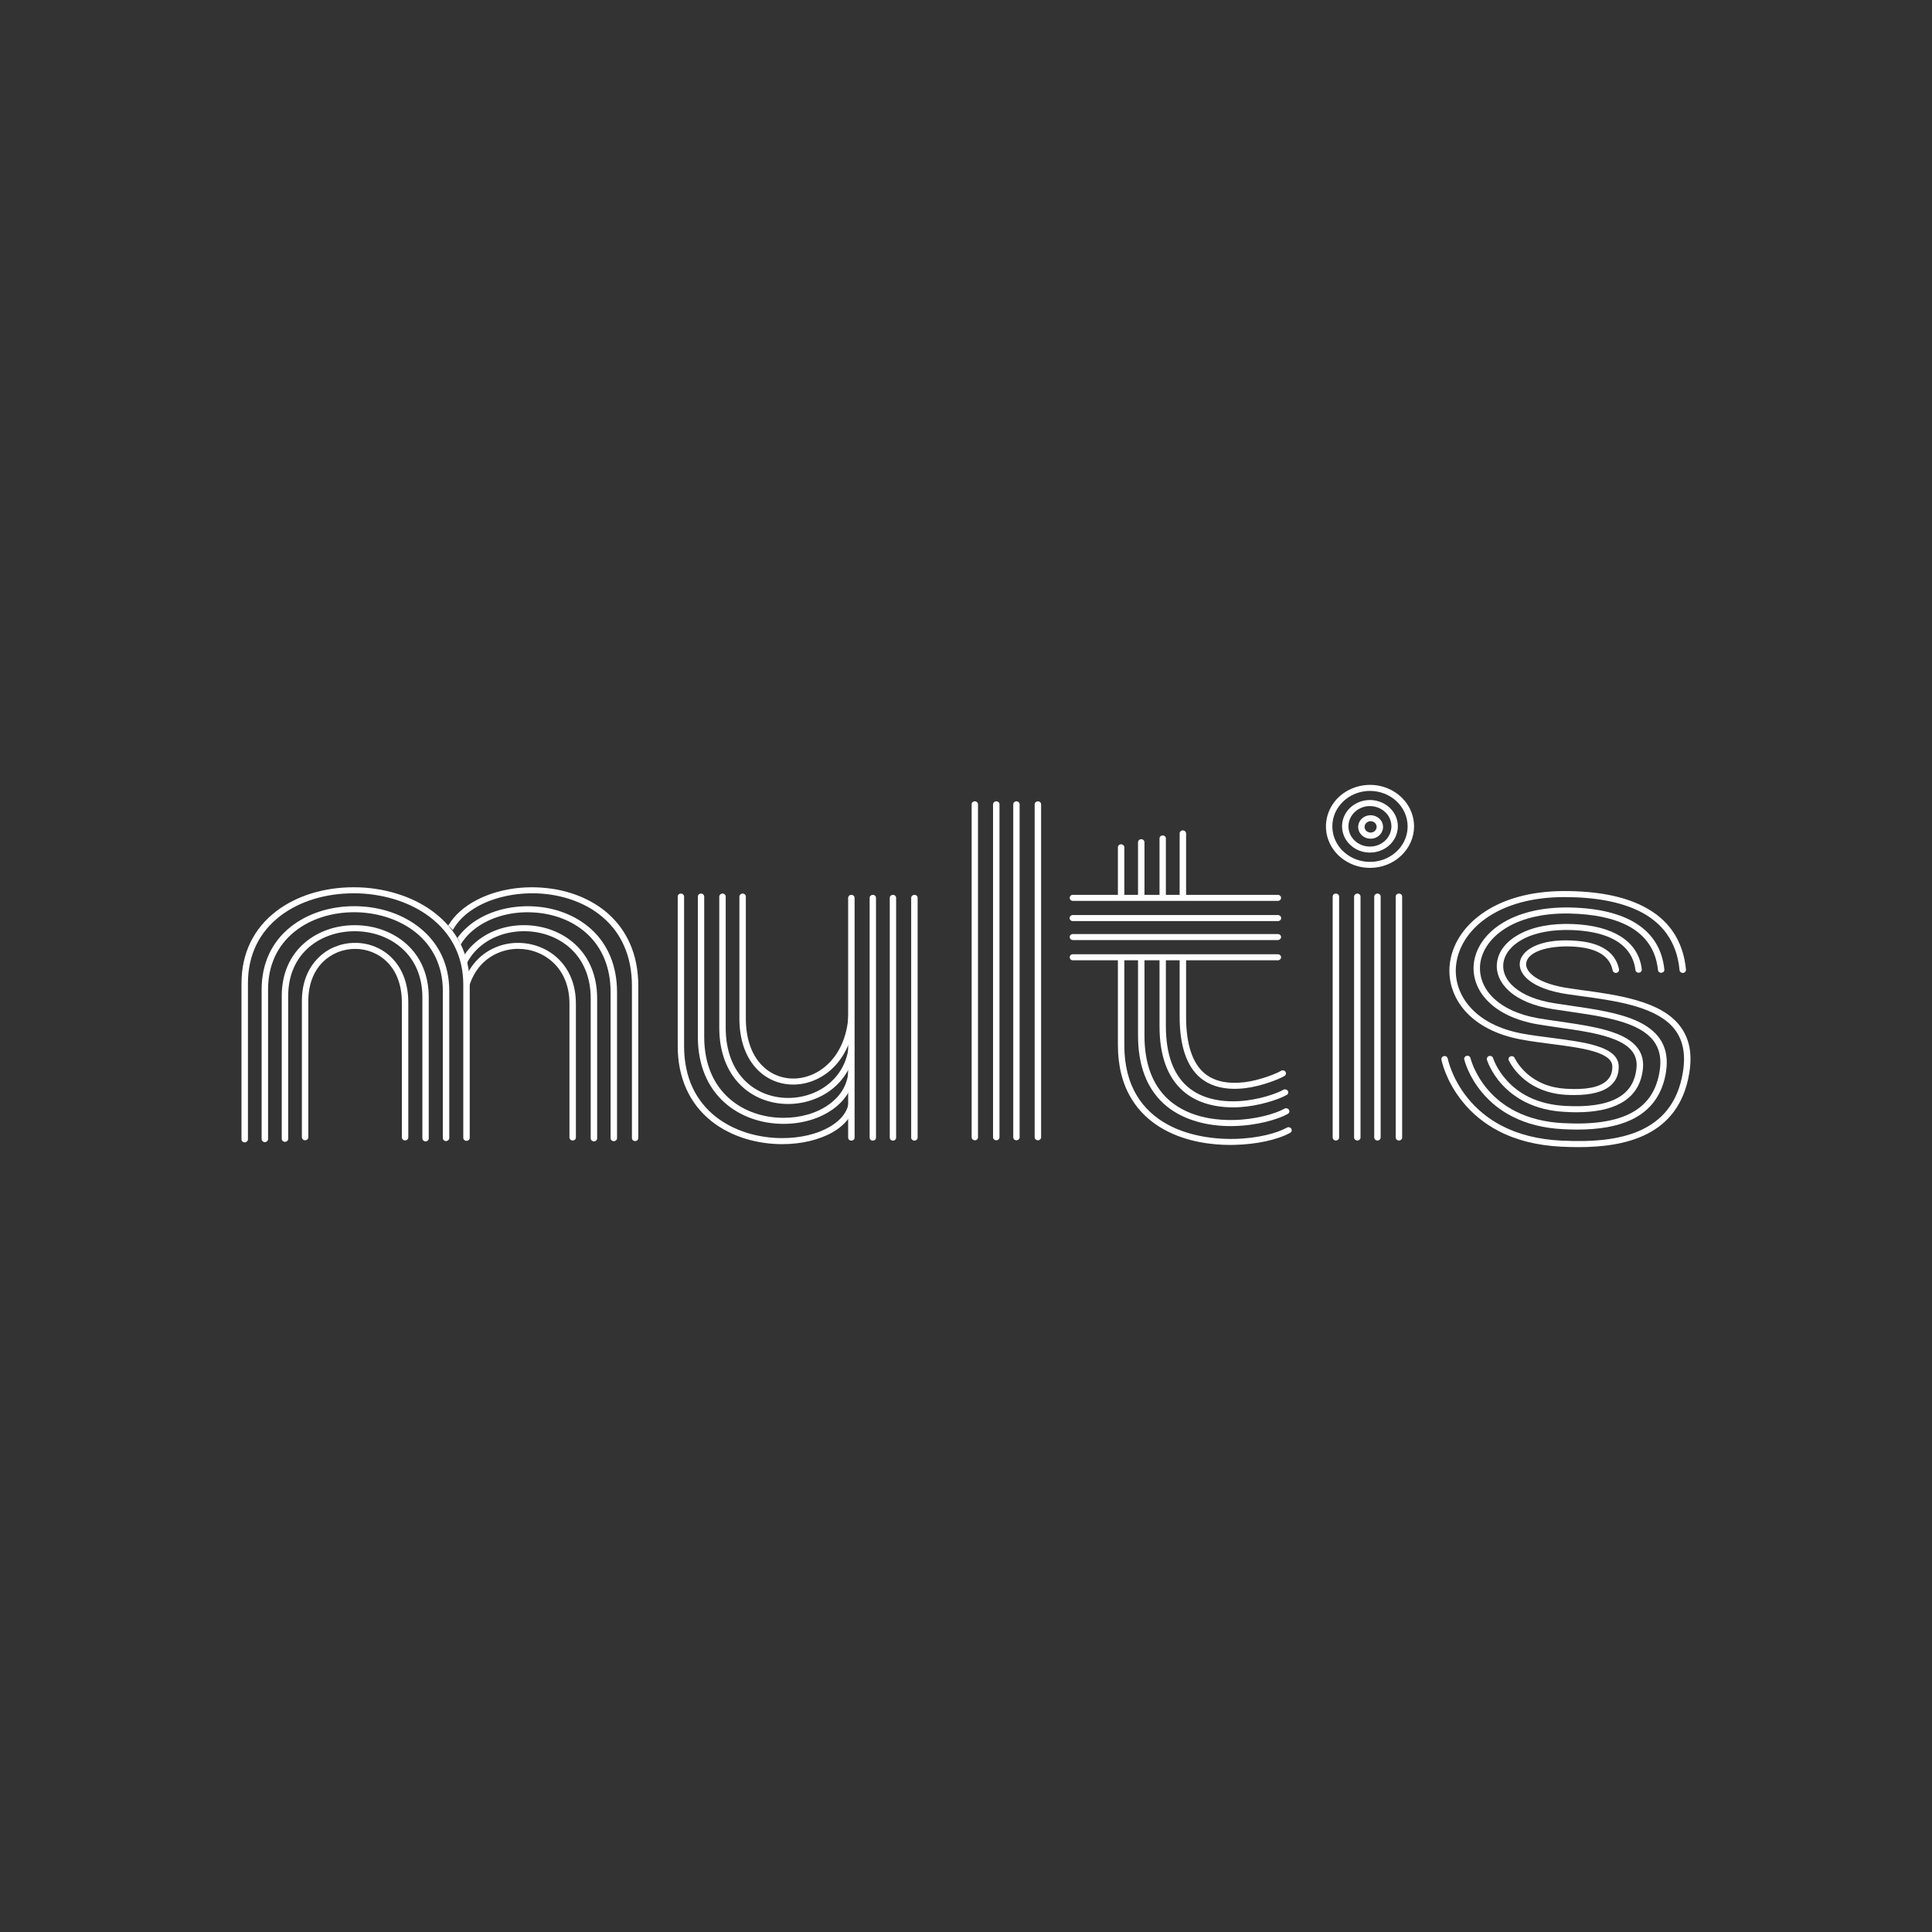 <svg width="24" height="24" viewBox="0 0 24 24" fill="none" xmlns="http://www.w3.org/2000/svg">
<rect x="0" y="0" width="24" height="24" fill="#333333" stroke="none"/>
<path d="M19.558 13.603C19.523 13.603 19.487 13.602 19.449 13.6C19.175 13.584 18.997 13.469 18.897 13.375C18.788 13.273 18.744 13.175 18.742 13.171C18.738 13.162 18.738 13.152 18.742 13.143C18.746 13.133 18.754 13.126 18.764 13.123C18.773 13.119 18.784 13.119 18.794 13.122C18.803 13.126 18.811 13.133 18.815 13.142C18.816 13.143 18.856 13.232 18.955 13.324C19.087 13.446 19.255 13.514 19.454 13.525C19.7 13.54 19.87 13.507 19.958 13.426C20.007 13.381 20.031 13.32 20.029 13.245C20.023 13.066 19.639 13.016 19.267 12.968C19.137 12.951 19.003 12.934 18.881 12.91C18.587 12.854 18.351 12.731 18.196 12.554C18.054 12.391 17.987 12.188 18.009 11.982C18.035 11.739 18.177 11.515 18.409 11.35C18.667 11.166 19.021 11.069 19.433 11.069H19.434C19.833 11.069 20.16 11.131 20.405 11.255C20.728 11.416 20.909 11.682 20.944 12.045C20.945 12.055 20.941 12.065 20.935 12.072C20.928 12.08 20.918 12.085 20.908 12.086C20.897 12.087 20.887 12.084 20.878 12.077C20.87 12.071 20.865 12.062 20.864 12.052C20.848 11.875 20.793 11.722 20.702 11.596C20.621 11.484 20.508 11.391 20.368 11.321C20.134 11.204 19.82 11.144 19.434 11.144H19.433C19.039 11.144 18.701 11.236 18.456 11.41C18.243 11.562 18.112 11.767 18.088 11.989C18.068 12.175 18.129 12.359 18.258 12.506C18.401 12.67 18.622 12.784 18.897 12.837C19.016 12.859 19.149 12.877 19.278 12.893C19.484 12.92 19.679 12.945 19.83 12.992C20.014 13.048 20.104 13.13 20.108 13.242C20.111 13.339 20.08 13.419 20.014 13.479C19.924 13.562 19.77 13.603 19.558 13.603Z" fill="white"/>
<path d="M19.579 13.817C19.534 13.817 19.486 13.815 19.437 13.812C19.259 13.803 19.097 13.763 18.956 13.694C18.844 13.639 18.743 13.564 18.66 13.474C18.518 13.319 18.473 13.17 18.471 13.164C18.468 13.155 18.47 13.144 18.475 13.136C18.48 13.127 18.488 13.121 18.499 13.118C18.509 13.115 18.52 13.117 18.529 13.121C18.538 13.126 18.545 13.134 18.548 13.144C18.548 13.145 18.591 13.285 18.723 13.427C18.799 13.51 18.892 13.579 18.995 13.629C19.125 13.692 19.276 13.729 19.442 13.738C19.724 13.754 19.941 13.722 20.087 13.643C20.232 13.566 20.311 13.443 20.329 13.268C20.346 13.108 20.261 12.995 20.062 12.914C19.878 12.838 19.621 12.801 19.373 12.766C19.279 12.752 19.183 12.738 19.093 12.723C18.831 12.677 18.619 12.577 18.48 12.434C18.351 12.303 18.291 12.139 18.308 11.972C18.329 11.781 18.448 11.606 18.643 11.479C18.859 11.339 19.154 11.268 19.495 11.273C20.216 11.286 20.625 11.552 20.675 12.043C20.676 12.047 20.675 12.053 20.674 12.057C20.672 12.062 20.67 12.067 20.667 12.07C20.663 12.074 20.659 12.078 20.654 12.08C20.65 12.082 20.645 12.084 20.639 12.084C20.634 12.085 20.629 12.084 20.624 12.083C20.619 12.081 20.614 12.079 20.61 12.076C20.606 12.072 20.602 12.069 20.6 12.064C20.598 12.06 20.596 12.055 20.596 12.05C20.571 11.806 20.448 11.623 20.233 11.506C20.05 11.407 19.801 11.354 19.493 11.348C18.781 11.336 18.421 11.667 18.387 11.979C18.372 12.124 18.425 12.268 18.538 12.384C18.666 12.514 18.862 12.606 19.107 12.649C19.196 12.664 19.292 12.678 19.385 12.691C19.638 12.728 19.9 12.766 20.094 12.845C20.326 12.94 20.428 13.08 20.409 13.275C20.389 13.473 20.294 13.619 20.127 13.708C19.991 13.781 19.811 13.817 19.579 13.817Z" fill="white"/>
<path d="M19.59 14.032C19.533 14.032 19.474 14.03 19.414 14.027C19.178 14.015 18.967 13.962 18.787 13.87C18.642 13.797 18.515 13.696 18.414 13.575C18.239 13.368 18.192 13.17 18.19 13.162C18.188 13.157 18.188 13.152 18.189 13.147C18.19 13.142 18.192 13.137 18.195 13.133C18.197 13.128 18.201 13.125 18.205 13.122C18.21 13.119 18.215 13.117 18.22 13.116C18.225 13.115 18.23 13.115 18.236 13.116C18.241 13.117 18.246 13.118 18.25 13.121C18.255 13.124 18.259 13.128 18.262 13.132C18.265 13.136 18.267 13.141 18.267 13.146C18.268 13.148 18.314 13.338 18.478 13.531C18.573 13.644 18.692 13.737 18.826 13.805C18.996 13.891 19.195 13.941 19.418 13.952C20.165 13.992 20.547 13.783 20.618 13.296C20.655 13.046 20.559 12.875 20.317 12.759C20.098 12.654 19.79 12.609 19.493 12.566C19.426 12.556 19.358 12.546 19.292 12.536C19.061 12.5 18.874 12.423 18.751 12.315C18.637 12.214 18.581 12.088 18.596 11.962C18.611 11.822 18.708 11.696 18.868 11.608C19.041 11.512 19.275 11.467 19.545 11.479C19.789 11.49 19.985 11.541 20.128 11.63C20.284 11.726 20.374 11.865 20.395 12.042C20.395 12.047 20.395 12.052 20.393 12.056C20.392 12.061 20.39 12.066 20.387 12.069C20.383 12.073 20.379 12.076 20.375 12.079C20.37 12.081 20.365 12.083 20.36 12.083C20.355 12.084 20.349 12.083 20.344 12.082C20.339 12.081 20.335 12.078 20.331 12.075C20.326 12.072 20.323 12.068 20.32 12.064C20.318 12.06 20.316 12.055 20.316 12.05C20.291 11.839 20.136 11.581 19.541 11.554C19.287 11.543 19.068 11.584 18.908 11.672C18.771 11.748 18.688 11.854 18.675 11.97C18.663 12.072 18.709 12.175 18.806 12.26C18.918 12.358 19.09 12.428 19.305 12.462C19.37 12.472 19.439 12.482 19.505 12.492C19.808 12.536 20.122 12.581 20.354 12.692C20.626 12.823 20.738 13.024 20.697 13.307C20.655 13.594 20.507 13.798 20.257 13.914C20.085 13.993 19.866 14.032 19.59 14.032Z" fill="white"/>
<path d="M19.608 14.25C19.532 14.25 19.458 14.248 19.387 14.244C19.094 14.229 18.834 14.164 18.614 14.049C18.438 13.957 18.285 13.832 18.164 13.68C17.956 13.421 17.908 13.173 17.906 13.163C17.904 13.153 17.906 13.143 17.912 13.135C17.915 13.131 17.919 13.127 17.923 13.124C17.928 13.122 17.933 13.12 17.938 13.119C17.943 13.118 17.948 13.118 17.953 13.119C17.959 13.12 17.963 13.122 17.968 13.125C17.972 13.128 17.976 13.132 17.978 13.136C17.981 13.14 17.983 13.145 17.984 13.149C17.985 13.152 18.032 13.393 18.23 13.638C18.344 13.78 18.488 13.898 18.654 13.984C18.863 14.093 19.111 14.155 19.391 14.169C19.809 14.19 20.114 14.153 20.352 14.053C20.498 13.991 20.617 13.904 20.706 13.794C20.806 13.671 20.873 13.514 20.904 13.328C20.943 13.101 20.909 12.923 20.802 12.785C20.704 12.66 20.542 12.566 20.306 12.497C20.094 12.436 19.849 12.402 19.613 12.37C19.571 12.364 19.53 12.358 19.489 12.353C19.011 12.285 18.862 12.097 18.88 11.957C18.892 11.867 18.967 11.79 19.092 11.74C19.221 11.689 19.395 11.67 19.593 11.688C19.764 11.702 19.896 11.748 19.985 11.823C20.052 11.88 20.095 11.954 20.112 12.042C20.113 12.046 20.113 12.051 20.111 12.056C20.11 12.061 20.108 12.066 20.105 12.07C20.102 12.074 20.099 12.077 20.094 12.08C20.09 12.083 20.085 12.085 20.08 12.085C20.075 12.086 20.069 12.086 20.064 12.085C20.059 12.084 20.054 12.082 20.05 12.079C20.046 12.076 20.042 12.073 20.039 12.069C20.036 12.065 20.034 12.06 20.033 12.055C20 11.884 19.85 11.785 19.586 11.762C19.298 11.737 18.98 11.8 18.959 11.966C18.952 12.024 18.991 12.085 19.069 12.138C19.166 12.204 19.315 12.252 19.502 12.278C19.542 12.284 19.583 12.29 19.625 12.296C19.864 12.328 20.112 12.362 20.33 12.426C20.583 12.499 20.758 12.602 20.866 12.741C20.987 12.896 21.026 13.092 20.983 13.34C20.852 14.113 20.185 14.25 19.608 14.25ZM16.595 14.168C16.584 14.168 16.574 14.164 16.566 14.157C16.563 14.153 16.56 14.149 16.558 14.145C16.556 14.14 16.555 14.135 16.555 14.13V11.138C16.555 11.128 16.559 11.118 16.566 11.111C16.574 11.104 16.584 11.1 16.595 11.1C16.605 11.1 16.615 11.104 16.623 11.111C16.631 11.118 16.635 11.128 16.635 11.138V14.13C16.635 14.14 16.631 14.15 16.623 14.157C16.615 14.164 16.605 14.168 16.595 14.168ZM16.861 14.168C16.851 14.168 16.841 14.164 16.833 14.157C16.829 14.153 16.826 14.149 16.824 14.145C16.822 14.14 16.821 14.135 16.821 14.13V11.138C16.821 11.128 16.826 11.118 16.833 11.111C16.841 11.104 16.851 11.1 16.861 11.1C16.872 11.1 16.882 11.104 16.89 11.111C16.897 11.118 16.901 11.128 16.901 11.138V14.13C16.901 14.14 16.897 14.15 16.89 14.157C16.882 14.164 16.872 14.168 16.861 14.168ZM17.111 14.168C17.101 14.168 17.091 14.164 17.083 14.157C17.079 14.153 17.076 14.149 17.075 14.145C17.073 14.14 17.071 14.135 17.071 14.13V11.138C17.071 11.128 17.076 11.118 17.083 11.111C17.091 11.104 17.101 11.1 17.111 11.1C17.122 11.1 17.132 11.104 17.14 11.111C17.147 11.118 17.151 11.128 17.151 11.138V14.13C17.151 14.14 17.147 14.15 17.14 14.157C17.132 14.164 17.122 14.168 17.111 14.168ZM17.378 14.168C17.368 14.168 17.357 14.164 17.35 14.157C17.346 14.153 17.343 14.149 17.341 14.145C17.339 14.14 17.338 14.135 17.338 14.13V11.138C17.338 11.128 17.342 11.118 17.35 11.111C17.357 11.104 17.368 11.1 17.378 11.1C17.389 11.1 17.399 11.104 17.407 11.111C17.414 11.118 17.418 11.128 17.418 11.138V14.13C17.418 14.14 17.414 14.15 17.407 14.157C17.399 14.164 17.389 14.168 17.378 14.168ZM17.018 10.781C16.91 10.781 16.805 10.751 16.715 10.694C16.624 10.638 16.554 10.557 16.513 10.463C16.471 10.369 16.461 10.265 16.482 10.165C16.503 10.065 16.555 9.973 16.631 9.901C16.708 9.829 16.806 9.78 16.912 9.76C17.018 9.74 17.128 9.75 17.228 9.789C17.328 9.828 17.413 9.894 17.474 9.979C17.534 10.064 17.566 10.164 17.566 10.266C17.566 10.402 17.508 10.533 17.405 10.63C17.303 10.727 17.164 10.781 17.018 10.781ZM17.018 9.825C16.926 9.825 16.836 9.851 16.759 9.899C16.682 9.948 16.622 10.017 16.586 10.097C16.551 10.178 16.542 10.266 16.56 10.352C16.578 10.437 16.622 10.516 16.688 10.577C16.753 10.639 16.837 10.681 16.927 10.698C17.018 10.715 17.112 10.706 17.198 10.673C17.283 10.639 17.356 10.583 17.407 10.511C17.459 10.438 17.486 10.353 17.486 10.266C17.486 10.149 17.437 10.037 17.349 9.954C17.262 9.872 17.143 9.825 17.018 9.825Z" fill="white"/>
<path d="M17.018 10.591C16.931 10.591 16.847 10.561 16.784 10.505C16.72 10.45 16.68 10.374 16.673 10.293C16.667 10.229 16.681 10.164 16.714 10.107C16.747 10.051 16.797 10.005 16.858 9.975C16.919 9.945 16.988 9.933 17.056 9.94C17.124 9.948 17.189 9.974 17.241 10.015C17.294 10.057 17.332 10.112 17.351 10.174C17.37 10.236 17.369 10.302 17.348 10.364C17.328 10.425 17.288 10.48 17.234 10.52C17.173 10.566 17.096 10.591 17.018 10.591ZM16.752 10.286C16.756 10.336 16.776 10.383 16.809 10.422C16.842 10.461 16.887 10.49 16.937 10.505C16.988 10.52 17.041 10.52 17.092 10.507C17.143 10.493 17.188 10.465 17.222 10.427C17.256 10.389 17.277 10.342 17.283 10.293C17.289 10.243 17.279 10.193 17.255 10.149C17.231 10.105 17.193 10.069 17.147 10.045C17.101 10.021 17.048 10.01 16.995 10.014C16.925 10.02 16.859 10.052 16.814 10.103C16.768 10.154 16.746 10.22 16.752 10.286Z" fill="white"/>
<path d="M17.026 10.419C16.987 10.419 16.95 10.405 16.921 10.38C16.893 10.355 16.875 10.321 16.872 10.285C16.869 10.248 16.88 10.212 16.904 10.183C16.928 10.154 16.962 10.135 17.001 10.129C17.039 10.123 17.078 10.131 17.111 10.151C17.143 10.171 17.167 10.201 17.176 10.237C17.186 10.273 17.181 10.31 17.162 10.342C17.149 10.365 17.129 10.385 17.105 10.398C17.081 10.412 17.054 10.419 17.026 10.419ZM17.026 10.201C17.015 10.201 17.003 10.204 16.993 10.209C16.983 10.213 16.974 10.22 16.967 10.229C16.96 10.237 16.955 10.247 16.953 10.258C16.95 10.268 16.951 10.279 16.953 10.29C16.957 10.302 16.964 10.314 16.974 10.323C16.984 10.332 16.997 10.338 17.011 10.341C17.025 10.344 17.039 10.343 17.052 10.338C17.065 10.334 17.077 10.326 17.085 10.315C17.097 10.301 17.102 10.284 17.101 10.266C17.099 10.248 17.091 10.232 17.077 10.22C17.063 10.208 17.045 10.201 17.026 10.201ZM13.967 10.525C13.967 10.515 13.962 10.506 13.955 10.499C13.947 10.492 13.937 10.488 13.927 10.488C13.916 10.488 13.906 10.492 13.899 10.499C13.891 10.506 13.887 10.515 13.887 10.525V11.134H13.967C13.967 10.919 13.967 10.712 13.967 10.525ZM14.217 10.463C14.217 10.453 14.213 10.443 14.205 10.436C14.198 10.429 14.188 10.425 14.177 10.425C14.166 10.425 14.156 10.429 14.149 10.436C14.141 10.443 14.137 10.453 14.137 10.463V11.129H14.217C14.217 10.883 14.217 10.652 14.217 10.463ZM14.483 10.415C14.483 10.408 14.481 10.401 14.477 10.395C14.472 10.389 14.466 10.384 14.459 10.381C14.452 10.378 14.444 10.377 14.436 10.379C14.428 10.38 14.421 10.384 14.415 10.389C14.408 10.396 14.404 10.406 14.404 10.415V11.139H14.483V10.415ZM14.734 10.353C14.734 10.343 14.729 10.333 14.722 10.326C14.714 10.319 14.704 10.315 14.694 10.315C14.688 10.315 14.683 10.316 14.678 10.318C14.674 10.32 14.669 10.323 14.666 10.326C14.662 10.33 14.659 10.334 14.657 10.338C14.655 10.343 14.654 10.348 14.654 10.353V11.134H14.734V10.353ZM16.041 14.021C16.038 14.017 16.035 14.013 16.031 14.01C16.026 14.007 16.022 14.005 16.017 14.004C16.012 14.002 16.006 14.002 16.001 14.003C15.996 14.004 15.991 14.005 15.986 14.008C15.873 14.071 15.642 14.141 15.334 14.148C15.025 14.154 14.732 14.092 14.51 13.972C14.343 13.882 14.212 13.76 14.122 13.609C14.018 13.436 13.966 13.225 13.967 12.98C13.967 12.754 13.967 12.339 13.967 11.885H13.887C13.887 12.339 13.887 12.754 13.887 12.98C13.887 13.238 13.942 13.462 14.053 13.645C14.15 13.808 14.291 13.94 14.47 14.037C14.75 14.188 15.061 14.223 15.287 14.223C15.304 14.223 15.32 14.223 15.336 14.222C15.606 14.216 15.871 14.159 16.027 14.072C16.036 14.067 16.043 14.059 16.045 14.049C16.048 14.04 16.046 14.03 16.041 14.021Z" fill="white"/>
<path d="M14.137 12.864C14.137 13.23 14.243 13.513 14.452 13.707C14.563 13.809 14.703 13.885 14.867 13.932C14.997 13.97 15.14 13.989 15.292 13.989C15.305 13.989 15.317 13.988 15.33 13.988C15.615 13.982 15.876 13.906 15.998 13.837C16.007 13.832 16.014 13.823 16.016 13.814C16.019 13.804 16.017 13.794 16.012 13.785C16.006 13.777 15.997 13.771 15.987 13.768C15.977 13.766 15.966 13.767 15.957 13.772C15.84 13.838 15.587 13.908 15.328 13.913C14.893 13.922 14.642 13.777 14.508 13.653C14.315 13.474 14.217 13.209 14.217 12.864V11.885H14.137C14.137 12.297 14.137 12.673 14.137 12.864Z" fill="white"/>
<path d="M14.404 12.747C14.404 13.11 14.501 13.38 14.693 13.55C14.845 13.685 15.06 13.756 15.319 13.756C15.347 13.756 15.376 13.755 15.405 13.753C15.623 13.741 15.876 13.664 15.985 13.601C15.994 13.596 16 13.587 16.002 13.578C16.005 13.568 16.003 13.559 15.997 13.55C15.992 13.542 15.983 13.536 15.973 13.534C15.963 13.531 15.953 13.532 15.944 13.537C15.859 13.586 15.628 13.665 15.4 13.678C15.373 13.68 15.345 13.681 15.318 13.681C15.022 13.681 14.845 13.582 14.747 13.495C14.572 13.34 14.483 13.088 14.483 12.747V11.885H14.404C14.404 12.26 14.404 12.587 14.404 12.747Z" fill="white"/>
<path d="M14.654 12.63C14.654 12.991 14.741 13.247 14.912 13.39C15.02 13.48 15.163 13.526 15.337 13.526C15.38 13.526 15.422 13.523 15.465 13.518C15.645 13.498 15.876 13.414 15.957 13.366C15.962 13.362 15.967 13.358 15.97 13.352C15.973 13.347 15.975 13.341 15.975 13.335C15.975 13.328 15.974 13.322 15.971 13.317C15.968 13.311 15.963 13.307 15.958 13.303C15.951 13.299 15.944 13.296 15.936 13.296C15.928 13.296 15.92 13.298 15.914 13.302C15.852 13.34 15.634 13.424 15.456 13.444C15.246 13.468 15.081 13.431 14.964 13.334C14.811 13.206 14.734 12.969 14.734 12.63V11.885H14.654V12.63Z" fill="white"/>
<path d="M15.875 11.929H13.327C13.316 11.929 13.306 11.925 13.299 11.918C13.292 11.911 13.288 11.901 13.288 11.891C13.288 11.882 13.292 11.872 13.299 11.865C13.306 11.858 13.316 11.854 13.327 11.854H15.875C15.885 11.854 15.895 11.858 15.902 11.865C15.91 11.872 15.914 11.882 15.914 11.891C15.914 11.901 15.91 11.911 15.902 11.918C15.895 11.925 15.885 11.929 15.875 11.929ZM15.875 11.678H13.327C13.316 11.677 13.306 11.673 13.299 11.666C13.292 11.659 13.288 11.65 13.288 11.64C13.288 11.63 13.292 11.621 13.299 11.614C13.306 11.607 13.316 11.603 13.327 11.603H15.875C15.885 11.603 15.895 11.607 15.902 11.614C15.91 11.621 15.914 11.63 15.914 11.64C15.914 11.65 15.91 11.659 15.902 11.666C15.895 11.673 15.885 11.677 15.875 11.678ZM15.875 11.442H13.327C13.321 11.442 13.316 11.441 13.311 11.439C13.307 11.438 13.302 11.435 13.299 11.431C13.295 11.428 13.292 11.424 13.29 11.419C13.288 11.415 13.287 11.41 13.287 11.405C13.287 11.4 13.288 11.395 13.29 11.39C13.292 11.386 13.295 11.382 13.299 11.378C13.302 11.375 13.307 11.372 13.311 11.37C13.316 11.368 13.321 11.367 13.327 11.367H15.875C15.88 11.367 15.885 11.368 15.89 11.37C15.895 11.372 15.899 11.375 15.903 11.378C15.907 11.382 15.91 11.386 15.912 11.39C15.914 11.395 15.915 11.4 15.915 11.405C15.915 11.41 15.914 11.415 15.912 11.419C15.91 11.424 15.907 11.428 15.903 11.431C15.899 11.435 15.895 11.438 15.89 11.439C15.885 11.441 15.88 11.442 15.875 11.442ZM15.875 11.191H13.327C13.316 11.191 13.306 11.187 13.299 11.18C13.292 11.173 13.288 11.163 13.288 11.153C13.288 11.144 13.292 11.134 13.299 11.127C13.306 11.12 13.316 11.116 13.327 11.116H15.875C15.885 11.116 15.895 11.12 15.902 11.127C15.91 11.134 15.914 11.144 15.914 11.153C15.914 11.163 15.91 11.173 15.902 11.18C15.895 11.187 15.885 11.191 15.875 11.191ZM12.11 14.165C12.099 14.165 12.089 14.161 12.081 14.154C12.074 14.147 12.07 14.138 12.07 14.128V9.992C12.07 9.982 12.074 9.972 12.081 9.965C12.089 9.958 12.099 9.954 12.11 9.954C12.115 9.954 12.12 9.955 12.125 9.957C12.13 9.959 12.134 9.962 12.138 9.965C12.141 9.969 12.144 9.973 12.146 9.977C12.148 9.982 12.149 9.987 12.149 9.992V14.128C12.149 14.133 12.148 14.137 12.146 14.142C12.144 14.147 12.141 14.151 12.138 14.154C12.134 14.158 12.13 14.161 12.125 14.162C12.12 14.164 12.115 14.165 12.11 14.165ZM12.376 14.165C12.371 14.165 12.366 14.164 12.361 14.162C12.356 14.161 12.352 14.158 12.348 14.154C12.344 14.151 12.341 14.147 12.339 14.142C12.338 14.137 12.336 14.133 12.336 14.128V9.992C12.336 9.982 12.341 9.972 12.348 9.965C12.356 9.958 12.366 9.954 12.376 9.954C12.387 9.954 12.397 9.958 12.405 9.965C12.412 9.972 12.416 9.982 12.416 9.992V14.128C12.416 14.138 12.412 14.147 12.405 14.154C12.397 14.161 12.387 14.165 12.376 14.165ZM12.626 14.165C12.621 14.165 12.616 14.164 12.611 14.162C12.606 14.161 12.602 14.158 12.598 14.154C12.595 14.151 12.592 14.147 12.59 14.142C12.588 14.137 12.587 14.133 12.587 14.128V9.992C12.587 9.982 12.591 9.972 12.598 9.965C12.606 9.958 12.616 9.954 12.626 9.954C12.632 9.954 12.637 9.955 12.642 9.957C12.646 9.959 12.651 9.962 12.655 9.965C12.658 9.969 12.661 9.973 12.663 9.977C12.665 9.982 12.666 9.987 12.666 9.992V14.128C12.666 14.138 12.662 14.147 12.655 14.154C12.647 14.161 12.637 14.165 12.626 14.165ZM12.893 14.165C12.883 14.165 12.873 14.161 12.865 14.154C12.857 14.147 12.853 14.138 12.853 14.128V9.992C12.853 9.982 12.857 9.972 12.865 9.965C12.873 9.958 12.883 9.954 12.893 9.954C12.904 9.954 12.914 9.958 12.921 9.965C12.929 9.972 12.933 9.982 12.933 9.992V14.128C12.933 14.138 12.929 14.147 12.921 14.154C12.914 14.161 12.904 14.165 12.893 14.165ZM10.588 13.8C10.588 13.734 10.586 13.669 10.583 13.604C10.573 13.605 10.565 13.609 10.558 13.616C10.552 13.623 10.548 13.632 10.548 13.641C10.548 13.822 10.415 13.936 10.303 14C10.149 14.089 9.941 14.138 9.718 14.138H9.715C9.569 14.138 9.423 14.116 9.283 14.074C9.135 14.028 9.004 13.96 8.892 13.873C8.77 13.777 8.673 13.656 8.608 13.52C8.535 13.368 8.498 13.191 8.498 12.996V11.138C8.498 11.13 8.496 11.123 8.491 11.117C8.487 11.111 8.481 11.106 8.474 11.103C8.466 11.1 8.458 11.1 8.451 11.101C8.443 11.102 8.436 11.106 8.43 11.111C8.423 11.118 8.419 11.128 8.419 11.138V12.996C8.419 13.389 8.565 13.712 8.841 13.93C8.96 14.024 9.101 14.096 9.258 14.145C9.406 14.19 9.56 14.213 9.715 14.213H9.718C9.955 14.213 10.178 14.16 10.345 14.064C10.461 13.997 10.544 13.911 10.589 13.813C10.588 13.809 10.588 13.804 10.588 13.8Z" fill="white"/>
<path d="M10.554 13.242C10.55 13.245 10.546 13.249 10.544 13.254C10.542 13.259 10.541 13.264 10.541 13.269C10.54 13.499 10.408 13.642 10.296 13.721C10.147 13.828 9.948 13.886 9.734 13.886H9.733C9.243 13.886 8.748 13.575 8.748 12.881V11.138C8.748 11.13 8.746 11.123 8.741 11.117C8.737 11.111 8.731 11.106 8.724 11.103C8.716 11.1 8.708 11.1 8.701 11.101C8.693 11.102 8.686 11.106 8.68 11.111C8.673 11.118 8.669 11.128 8.669 11.138V12.881C8.669 13.225 8.786 13.509 9.008 13.703C9.198 13.869 9.456 13.961 9.733 13.961H9.734C9.965 13.961 10.181 13.897 10.344 13.781C10.43 13.72 10.497 13.647 10.544 13.563C10.554 13.546 10.563 13.528 10.571 13.51C10.566 13.421 10.559 13.331 10.554 13.242Z" fill="white"/>
<path d="M10.553 12.885C10.551 12.889 10.55 12.893 10.55 12.897C10.55 13.121 10.468 13.312 10.313 13.448C10.176 13.57 9.986 13.639 9.791 13.639H9.791C9.405 13.639 9.015 13.369 9.015 12.766V11.138C9.015 11.128 9.011 11.118 9.003 11.111C8.996 11.104 8.986 11.1 8.975 11.1C8.965 11.1 8.954 11.104 8.947 11.111C8.94 11.118 8.935 11.128 8.935 11.138V12.766C8.935 13.064 9.028 13.312 9.202 13.482C9.355 13.632 9.565 13.714 9.791 13.714H9.791C10.006 13.714 10.216 13.637 10.368 13.503C10.453 13.428 10.519 13.337 10.563 13.236C10.556 13.119 10.551 13.002 10.553 12.885Z" fill="white"/>
<path d="M10.567 12.592C10.568 12.582 10.572 12.572 10.577 12.562C10.572 12.54 10.567 12.517 10.562 12.494C10.556 12.497 10.552 12.502 10.548 12.507C10.545 12.513 10.543 12.519 10.543 12.526C10.543 12.864 10.423 13.069 10.322 13.181C10.197 13.319 10.027 13.398 9.855 13.398C9.698 13.398 9.554 13.334 9.449 13.217C9.329 13.084 9.265 12.888 9.265 12.652V11.138C9.265 11.128 9.261 11.118 9.253 11.111C9.246 11.104 9.236 11.1 9.225 11.1C9.215 11.1 9.205 11.104 9.197 11.111C9.19 11.118 9.185 11.128 9.185 11.138V12.652C9.185 12.906 9.256 13.118 9.389 13.266C9.509 13.4 9.675 13.473 9.855 13.473C10.05 13.473 10.243 13.384 10.382 13.23C10.438 13.168 10.498 13.081 10.545 12.963C10.544 12.839 10.55 12.716 10.567 12.592Z" fill="white"/>
<path d="M10.576 14.169C10.57 14.169 10.565 14.168 10.56 14.166C10.556 14.165 10.551 14.162 10.547 14.158C10.544 14.155 10.541 14.151 10.539 14.146C10.537 14.142 10.536 14.137 10.536 14.132V11.153C10.536 11.143 10.54 11.134 10.548 11.127C10.555 11.12 10.565 11.116 10.576 11.116C10.581 11.116 10.586 11.117 10.591 11.119C10.596 11.121 10.6 11.123 10.604 11.127C10.608 11.13 10.611 11.135 10.613 11.139C10.614 11.144 10.616 11.149 10.616 11.153V14.132C10.616 14.137 10.614 14.142 10.613 14.146C10.611 14.151 10.608 14.155 10.604 14.158C10.6 14.162 10.596 14.165 10.591 14.166C10.586 14.168 10.581 14.169 10.576 14.169ZM10.842 14.169C10.837 14.169 10.832 14.168 10.827 14.166C10.822 14.165 10.818 14.162 10.814 14.158C10.811 14.155 10.808 14.151 10.806 14.146C10.804 14.142 10.803 14.137 10.803 14.132V11.153C10.803 11.144 10.807 11.134 10.814 11.127C10.822 11.12 10.832 11.116 10.842 11.116C10.853 11.116 10.863 11.12 10.871 11.127C10.878 11.134 10.882 11.144 10.882 11.153V14.132C10.882 14.137 10.881 14.142 10.879 14.146C10.877 14.151 10.874 14.155 10.871 14.158C10.867 14.162 10.863 14.165 10.858 14.166C10.853 14.168 10.848 14.169 10.842 14.169ZM11.092 14.169C11.087 14.169 11.082 14.168 11.077 14.166C11.072 14.165 11.068 14.162 11.064 14.158C11.057 14.151 11.053 14.142 11.053 14.132V11.153C11.053 11.143 11.057 11.134 11.064 11.127C11.072 11.12 11.082 11.116 11.092 11.116C11.103 11.116 11.113 11.12 11.121 11.127C11.128 11.134 11.132 11.143 11.132 11.153V14.132C11.132 14.137 11.131 14.142 11.129 14.146C11.127 14.151 11.124 14.155 11.121 14.158C11.117 14.162 11.113 14.165 11.108 14.166C11.103 14.168 11.098 14.169 11.092 14.169ZM11.359 14.169C11.354 14.169 11.349 14.168 11.344 14.166C11.339 14.165 11.335 14.162 11.331 14.158C11.327 14.155 11.325 14.151 11.322 14.146C11.32 14.142 11.319 14.137 11.319 14.132V11.153C11.319 11.143 11.324 11.134 11.331 11.127C11.339 11.12 11.349 11.116 11.359 11.116C11.37 11.116 11.38 11.12 11.387 11.127C11.395 11.134 11.399 11.143 11.399 11.153V14.132C11.399 14.142 11.395 14.151 11.387 14.158C11.38 14.165 11.37 14.169 11.359 14.169ZM7.827 11.725C7.766 11.584 7.674 11.457 7.557 11.352C7.348 11.166 7.056 11.05 6.735 11.027C6.444 11.005 6.157 11.059 5.926 11.178C5.766 11.26 5.644 11.37 5.568 11.498C5.581 11.509 5.595 11.521 5.607 11.534C5.613 11.54 5.619 11.547 5.625 11.554C5.645 11.518 5.669 11.483 5.696 11.451C5.764 11.37 5.854 11.3 5.965 11.243C6.179 11.133 6.457 11.081 6.729 11.101C7.032 11.124 7.307 11.232 7.502 11.407C7.612 11.504 7.697 11.622 7.754 11.754C7.818 11.899 7.85 12.065 7.85 12.246V14.137C7.85 14.147 7.854 14.157 7.861 14.164C7.869 14.171 7.879 14.175 7.89 14.175C7.895 14.175 7.9 14.174 7.905 14.172C7.91 14.17 7.914 14.167 7.918 14.164C7.921 14.16 7.924 14.156 7.926 14.152C7.928 14.147 7.929 14.142 7.929 14.137V12.246C7.929 12.055 7.895 11.88 7.827 11.725Z" fill="white"/>
<path d="M5.964 11.493C6.144 11.379 6.375 11.322 6.615 11.334C6.874 11.346 7.111 11.437 7.283 11.591C7.481 11.768 7.585 12.021 7.585 12.324V14.139C7.585 14.148 7.589 14.158 7.597 14.165C7.604 14.172 7.614 14.176 7.625 14.176C7.636 14.176 7.646 14.172 7.653 14.165C7.661 14.158 7.665 14.148 7.665 14.139V12.324C7.665 12 7.552 11.728 7.338 11.537C7.152 11.371 6.897 11.272 6.619 11.259C6.362 11.247 6.113 11.308 5.919 11.431C5.827 11.489 5.747 11.563 5.684 11.649C5.699 11.677 5.712 11.705 5.722 11.734C5.79 11.622 5.882 11.545 5.964 11.493Z" fill="white"/>
<path d="M5.782 12.001C5.827 11.9 5.896 11.811 5.985 11.741C6.132 11.625 6.326 11.564 6.531 11.568C6.744 11.573 6.941 11.649 7.086 11.781C7.251 11.932 7.338 12.147 7.338 12.403V14.142C7.338 14.149 7.341 14.156 7.345 14.162C7.349 14.168 7.355 14.173 7.363 14.176C7.37 14.179 7.378 14.18 7.386 14.178C7.393 14.177 7.401 14.173 7.406 14.168C7.414 14.161 7.418 14.152 7.418 14.142V12.403C7.418 12.126 7.322 11.892 7.141 11.727C6.982 11.582 6.766 11.499 6.533 11.493C6.308 11.488 6.095 11.556 5.934 11.684C5.868 11.735 5.812 11.796 5.768 11.864C5.775 11.904 5.779 11.944 5.781 11.984C5.782 11.99 5.782 11.995 5.782 12.001Z" fill="white"/>
<path d="M5.992 11.969C6.049 11.912 6.118 11.866 6.194 11.835C6.271 11.803 6.353 11.787 6.436 11.787C6.518 11.787 6.599 11.802 6.674 11.832C6.749 11.861 6.817 11.905 6.874 11.959C7.005 12.084 7.074 12.259 7.074 12.468V14.13C7.074 14.138 7.077 14.145 7.081 14.151C7.086 14.157 7.092 14.162 7.099 14.165C7.106 14.168 7.114 14.168 7.122 14.167C7.13 14.166 7.137 14.162 7.142 14.157C7.15 14.15 7.154 14.14 7.154 14.13V12.468C7.154 11.972 6.793 11.713 6.436 11.713C6.342 11.712 6.249 11.73 6.162 11.766C6.076 11.801 5.998 11.853 5.934 11.918C5.87 11.984 5.819 12.059 5.784 12.142C5.788 12.235 5.791 12.331 5.794 12.423C5.813 12.237 5.881 12.082 5.992 11.969Z" fill="white"/>
<path d="M3.04 14.191C3.029 14.191 3.019 14.187 3.012 14.18C3.004 14.173 3 14.164 3 14.154V12.213C3 11.842 3.151 11.532 3.436 11.316C3.687 11.126 4.027 11.022 4.392 11.022C4.571 11.021 4.748 11.047 4.918 11.098C5.092 11.15 5.247 11.226 5.38 11.325C5.677 11.546 5.835 11.859 5.835 12.23V14.134C5.835 14.144 5.831 14.154 5.823 14.161C5.816 14.168 5.806 14.172 5.795 14.172C5.784 14.172 5.774 14.168 5.767 14.161C5.759 14.154 5.755 14.144 5.755 14.134V12.23C5.755 11.883 5.608 11.591 5.33 11.384C5.205 11.291 5.058 11.219 4.893 11.169C4.731 11.121 4.562 11.096 4.392 11.097C4.045 11.097 3.723 11.195 3.486 11.375C3.22 11.576 3.08 11.866 3.08 12.213V14.154C3.08 14.164 3.075 14.173 3.068 14.18C3.06 14.187 3.05 14.191 3.04 14.191Z" fill="white"/>
<path d="M3.29 14.188C3.285 14.188 3.279 14.187 3.275 14.185C3.27 14.183 3.265 14.18 3.262 14.177C3.258 14.173 3.255 14.169 3.253 14.165C3.251 14.16 3.25 14.155 3.25 14.15V12.293C3.25 11.971 3.374 11.702 3.61 11.514C3.818 11.349 4.098 11.257 4.4 11.257C4.707 11.257 4.994 11.351 5.209 11.521C5.452 11.713 5.581 11.986 5.581 12.309V14.138C5.581 14.148 5.576 14.157 5.569 14.164C5.561 14.171 5.551 14.175 5.541 14.175C5.53 14.175 5.52 14.171 5.513 14.164C5.505 14.157 5.501 14.148 5.501 14.138V12.309C5.501 12.009 5.382 11.756 5.158 11.578C5.057 11.499 4.938 11.437 4.805 11.394C4.674 11.353 4.538 11.332 4.4 11.332C4.117 11.332 3.855 11.417 3.662 11.571C3.444 11.745 3.33 11.994 3.33 12.292V14.15C3.33 14.155 3.329 14.16 3.327 14.165C3.325 14.169 3.322 14.173 3.318 14.177C3.314 14.18 3.31 14.183 3.305 14.185C3.3 14.187 3.295 14.188 3.29 14.188Z" fill="white"/>
<path d="M3.54 14.184C3.535 14.184 3.53 14.183 3.525 14.182C3.52 14.18 3.515 14.177 3.512 14.173C3.508 14.17 3.505 14.166 3.503 14.161C3.501 14.157 3.5 14.152 3.5 14.147V12.372C3.5 12.101 3.598 11.873 3.783 11.713C3.948 11.571 4.169 11.493 4.406 11.493C4.647 11.493 4.871 11.573 5.038 11.717C5.227 11.881 5.326 12.113 5.326 12.389V14.142C5.326 14.152 5.322 14.161 5.315 14.168C5.307 14.175 5.297 14.179 5.287 14.179C5.281 14.179 5.276 14.178 5.271 14.176C5.267 14.174 5.262 14.171 5.258 14.168C5.255 14.165 5.252 14.16 5.25 14.156C5.248 14.151 5.247 14.146 5.247 14.142V12.389C5.247 12.135 5.156 11.921 4.984 11.773C4.832 11.641 4.626 11.568 4.406 11.568C4.189 11.568 3.987 11.639 3.837 11.768C3.669 11.914 3.58 12.123 3.58 12.372V14.147C3.58 14.152 3.579 14.157 3.577 14.161C3.575 14.166 3.572 14.17 3.568 14.173C3.564 14.177 3.56 14.18 3.555 14.182C3.55 14.183 3.545 14.184 3.54 14.184Z" fill="white"/>
<path d="M5.032 14.167C5.027 14.167 5.022 14.166 5.017 14.164C5.012 14.162 5.008 14.159 5.004 14.156C5 14.152 4.997 14.148 4.995 14.143C4.993 14.139 4.992 14.134 4.992 14.129V12.453C4.992 12.244 4.929 12.07 4.809 11.95C4.758 11.899 4.697 11.858 4.628 11.83C4.56 11.802 4.486 11.787 4.412 11.788C4.337 11.787 4.263 11.802 4.195 11.829C4.126 11.857 4.064 11.898 4.013 11.948C3.893 12.066 3.83 12.235 3.83 12.435V14.128C3.83 14.137 3.826 14.147 3.818 14.154C3.811 14.161 3.801 14.165 3.79 14.165C3.78 14.165 3.769 14.161 3.762 14.154C3.754 14.147 3.75 14.137 3.75 14.128V12.435C3.75 12.215 3.821 12.029 3.956 11.897C4.014 11.838 4.085 11.792 4.163 11.76C4.242 11.729 4.326 11.712 4.412 11.713C4.497 11.712 4.582 11.729 4.66 11.761C4.738 11.793 4.809 11.84 4.867 11.899C5.001 12.033 5.072 12.225 5.072 12.453V14.129C5.072 14.134 5.071 14.139 5.069 14.143C5.067 14.148 5.064 14.152 5.06 14.156C5.057 14.159 5.052 14.162 5.047 14.164C5.043 14.166 5.037 14.167 5.032 14.167Z" fill="white"/>
</svg>
